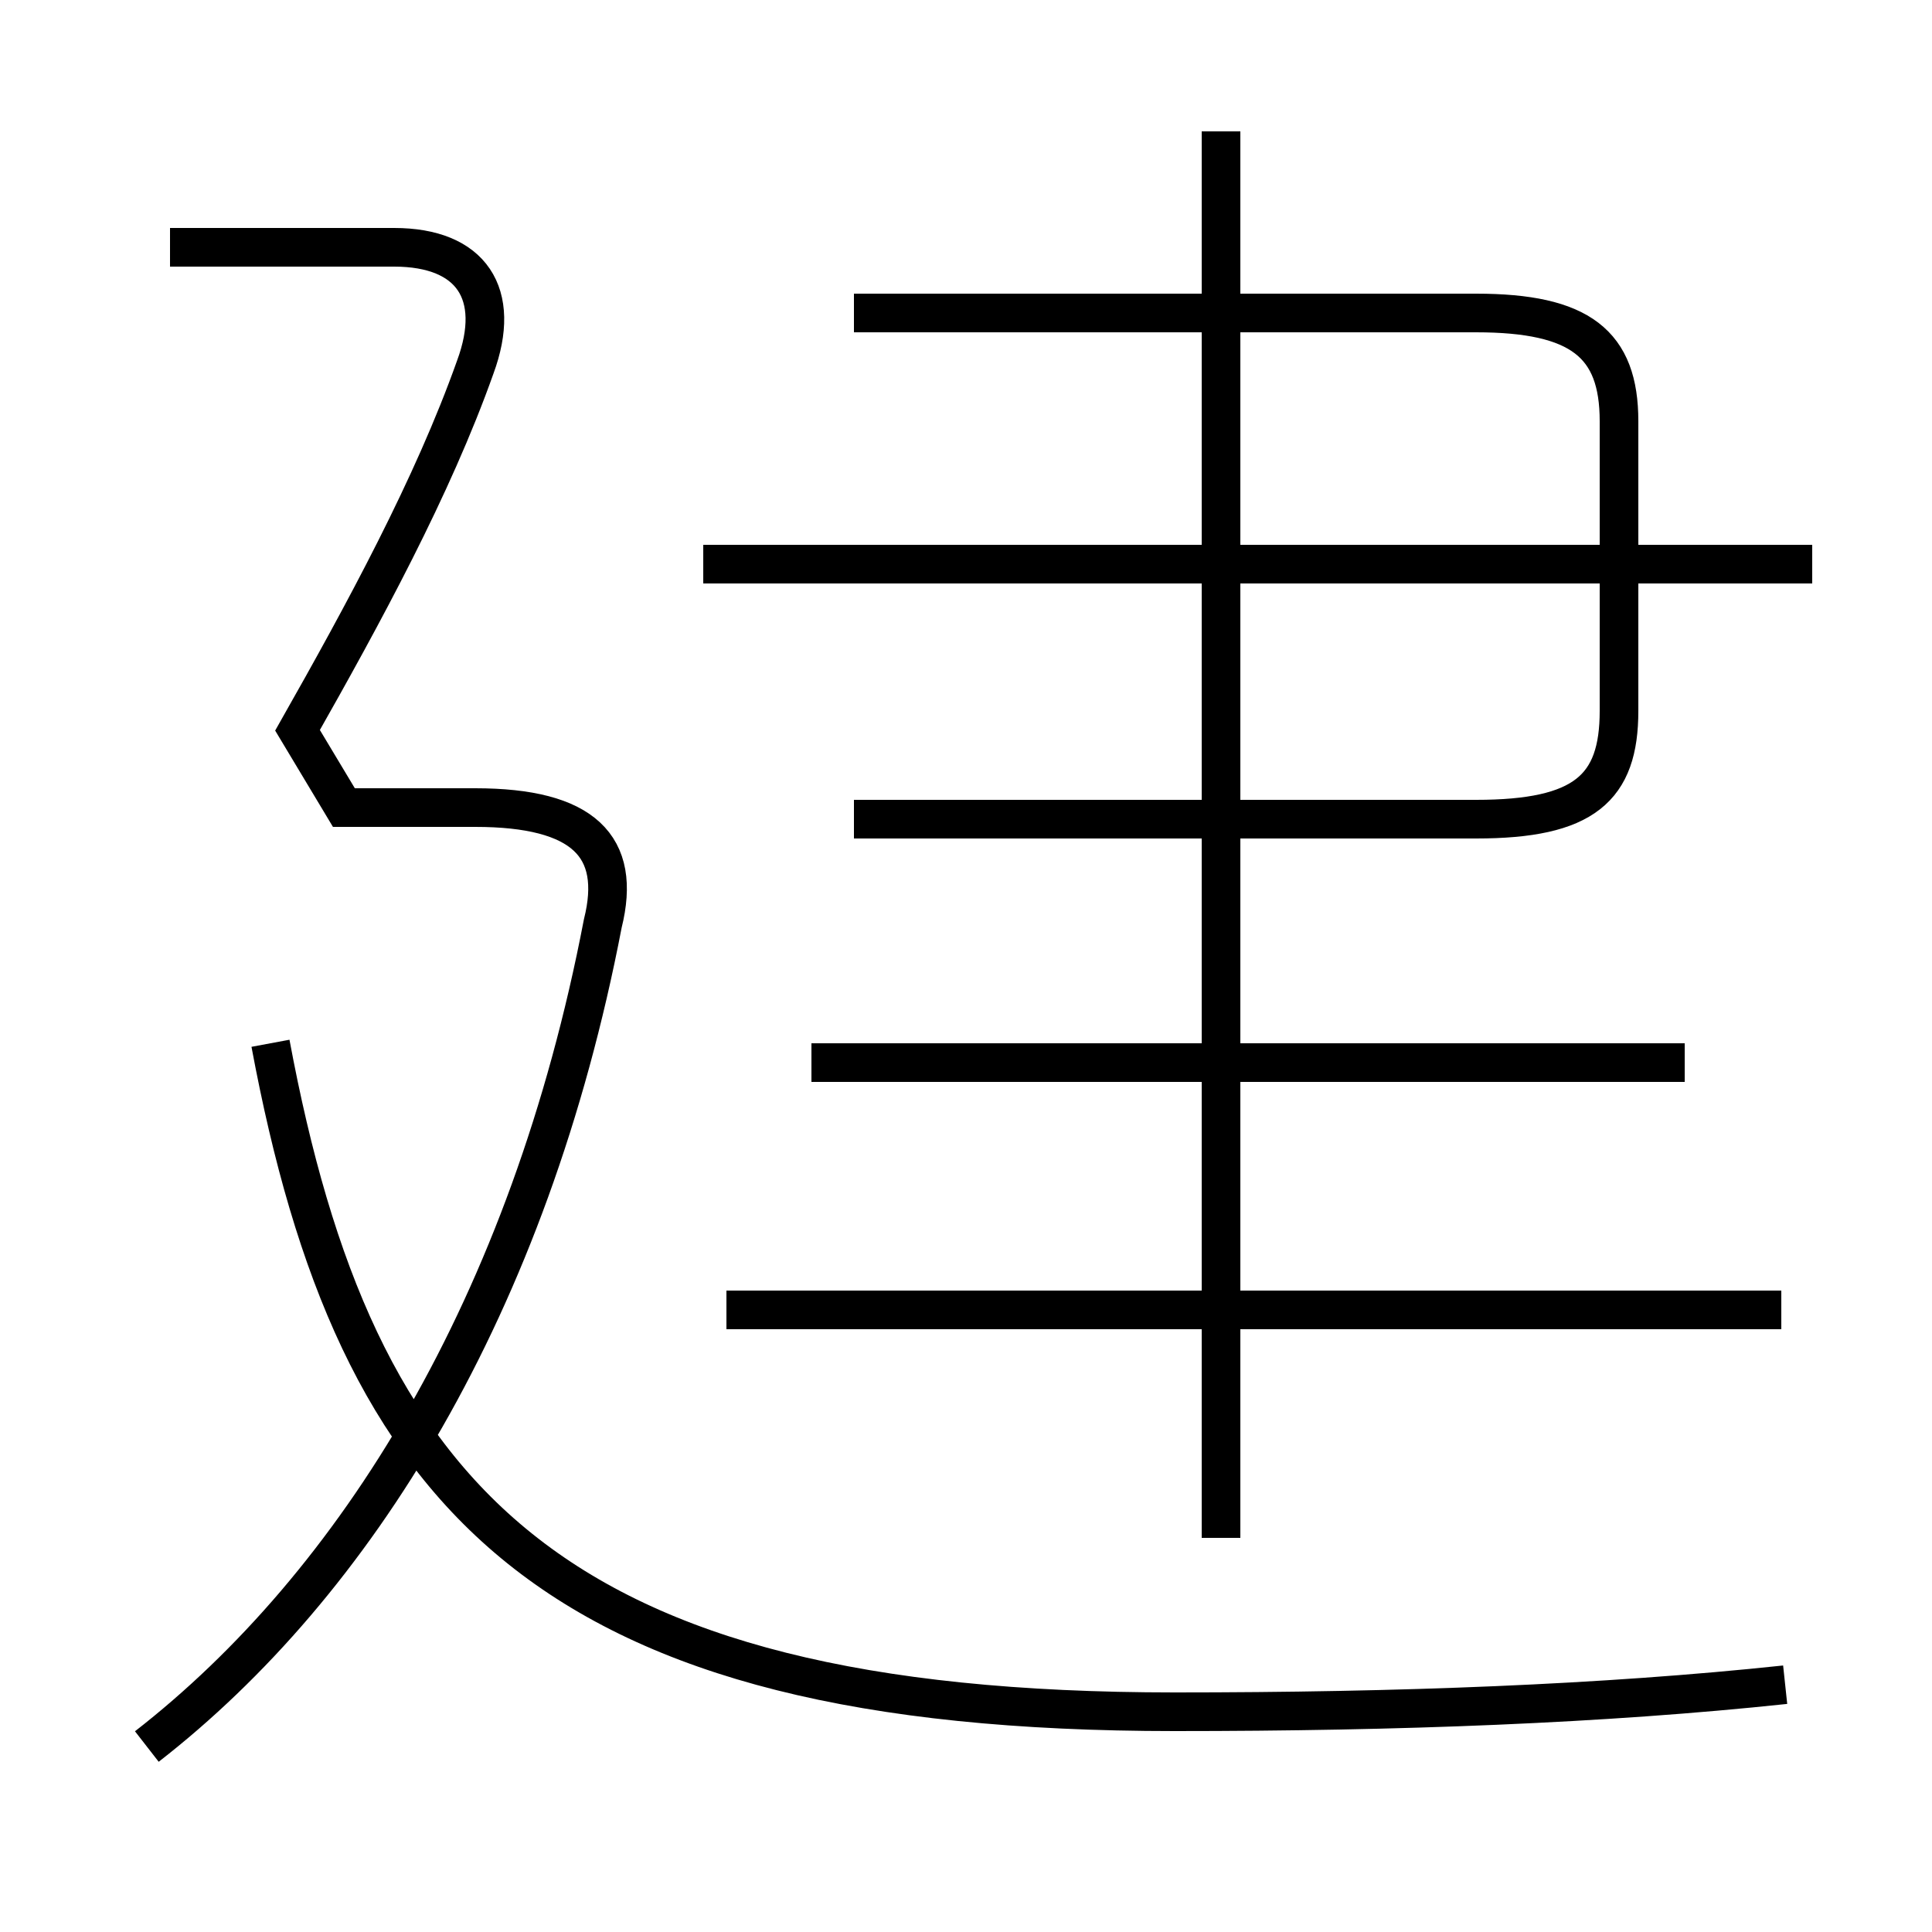 <?xml version='1.0' encoding='utf8'?>
<svg viewBox="0.0 -6.0 50.0 50.0" version="1.1" xmlns="http://www.w3.org/2000/svg">
<rect x="0.0" y="-6.0" width="50.0" height="50.0" fill="#808080" stroke="none"/>
<rect x="-1000" y="-1000" width="2000" height="2000" stroke="white" fill="white"/>
<g style="fill:white;stroke:#000000;  stroke-width:1">
<path d="M 46.2 -0.4 C 41.5 0.1 36.2 0.3 30.4 0.3 C 14.2 0.3 9.2 -5.2 7.0 -17.0 M 3.8 1.2 C 9.2 -3.0 13.7 -10.2 15.6 -20.1 C 16.1 -22.1 15.1 -23.1 12.3 -23.1 L 8.9 -23.1 L 7.7 -25.1 C 9.4 -28.1 11.2 -31.4 12.3 -34.5 C 13.0 -36.4 12.2 -37.6 10.2 -37.6 L 4.4 -37.6 M 46.1 -10.1 L 18.8 -10.1 M 31.6 -4.2 L 31.6 -40.6 M 43.6 -16.5 L 21.0 -16.5 M 46.9 -29.4 L 18.2 -29.4 M 41.9 -32.9 L 41.9 -25.6 C 41.9 -23.6 41.0 -22.8 38.2 -22.8 L 22.1 -22.8 M 22.1 -35.9 L 38.2 -35.9 C 40.9 -35.9 41.9 -35.1 41.9 -33.1 L 41.9 -29.6" transform="translate(0.0, 38.0)" />
</g>
</svg>